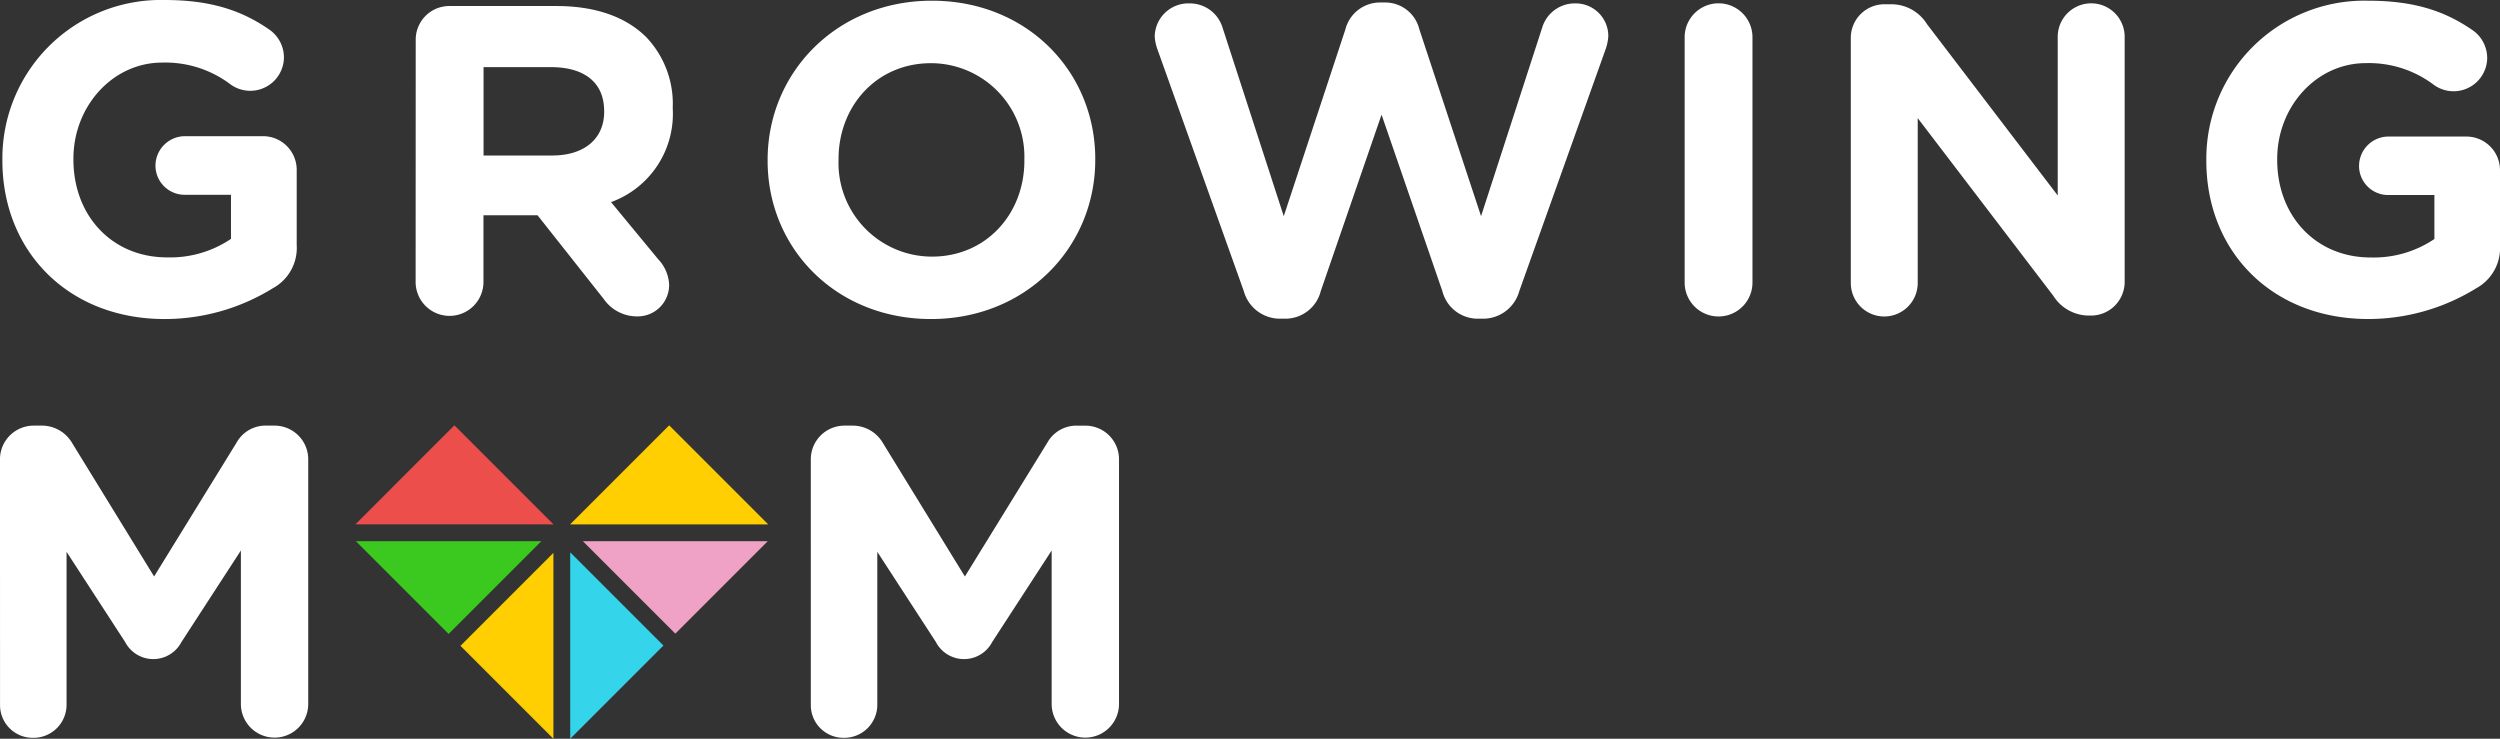 <svg xmlns="http://www.w3.org/2000/svg" width="245" height="72.397">
    <rect width="100%" height="100%" fill="#333333" stroke="none"/>
    <defs>
        <style>
            .cls-2{fill:#ffcf02}.cls-6{fill:#fff}
        </style>
    </defs>
    <g id="logo_gm_white" data-name="logo_gm/white" transform="translate(-220.102 -246.851)">
        <g id="그룹_1354" data-name="그룹 1354" transform="translate(254.933 288.534)">
            <path id="패스_1742" data-name="패스 1742" d="M319.515 370.394h-18.178l9.089 9.089z" transform="translate(-301.294 -359.041)" style="fill:#3cc91f"/>
            <path id="패스_1743" data-name="패스 1743" class="cls-2" d="m325.222 382.173 9.107 9.107v-18.214z" transform="translate(-314.926 -360.566)"/>
            <path id="패스_1744" data-name="패스 1744" d="m362.217 379.455 9.061-9.062h-18.122z" transform="translate(-330.868 -359.041)" style="fill:#efa2c6"/>
            <path id="패스_1745" data-name="패스 1745" d="M350.272 372.937v18.269l9.135-9.135z" transform="translate(-329.222 -360.492)" style="fill:#34d5ea"/>
            <path id="패스_1746" data-name="패스 1746" class="cls-2" d="m369.675 353.654-9.706-9.706-9.7 9.7v.008z" transform="translate(-329.222 -343.949)"/>
            <path id="패스_1747" data-name="패스 1747" d="M320.641 353.654v-.008l-9.7-9.7-9.705 9.706z" transform="translate(-301.238 -343.949)" style="fill:#ec4e4b"/>
        </g>
        <path id="패스_1748" data-name="패스 1748" class="cls-6" d="M220.644 262.572v-.088a15.53 15.53 0 0 1 15.875-15.633c4.585 0 7.613 1.035 10.336 2.935a3.34 3.34 0 0 1 1.382 2.677 3.3 3.3 0 0 1-5.32 2.595 10.584 10.584 0 0 0-6.617-2.073c-4.843 0-8.694 4.275-8.694 9.414v.085c0 5.529 3.805 9.59 9.171 9.59a10.627 10.627 0 0 0 6.27-1.814v-4.32h-4.5a2.859 2.859 0 0 1-2.9-2.85 2.9 2.9 0 0 1 2.9-2.894h7.613a3.3 3.3 0 0 1 3.328 3.325v7.344a4.494 4.494 0 0 1-2.337 4.232 20.155 20.155 0 0 1-10.6 3.02c-9.418.001-15.907-6.606-15.907-15.545z" transform="translate(-.309)"/>
        <path id="패스_1749" data-name="패스 1749" class="cls-6" d="M315 251.543a3.294 3.294 0 0 1 3.318-3.315H328.8c3.84 0 6.815 1.077 8.8 3.057a9.475 9.475 0 0 1 2.589 6.894v.089a9.2 9.2 0 0 1-6.047 9.176l4.621 5.6a3.863 3.863 0 0 1 1.074 2.541 3.086 3.086 0 0 1-3.147 3.059 3.972 3.972 0 0 1-3.276-1.721l-6.475-8.188h-5.3v6.591a3.324 3.324 0 0 1-6.647 0zm13.373 11.334c3.24 0 5.094-1.725 5.094-4.267v-.086c0-2.845-1.988-4.308-5.219-4.308h-6.6v8.661z" transform="translate(-54.158 -.786)"/>
        <path id="패스_1750" data-name="패스 1750" class="cls-6" d="M395.338 262.707v-.088c0-8.574 6.781-15.6 16.1-15.6s16.009 6.937 16.009 15.511v.085c0 8.575-6.772 15.6-16.094 15.6s-16.015-6.935-16.015-15.508zm25.16 0v-.088a9.169 9.169 0 0 0-9.148-9.477c-5.351 0-9.062 4.22-9.062 9.392v.085a9.17 9.17 0 0 0 9.147 9.48c5.351.001 9.065-4.222 9.065-9.392z" transform="translate(-100.009 -.099)"/>
        <path id="패스_1751" data-name="패스 1751" class="cls-6" d="M483.967 251.989a4.441 4.441 0 0 1-.259-1.249 3.3 3.3 0 0 1 3.413-3.232 3.351 3.351 0 0 1 3.233 2.37l6 18.483 6.041-18.312a3.5 3.5 0 0 1 3.365-2.63h.521a3.442 3.442 0 0 1 3.361 2.63l6.047 18.312 5.992-18.483a3.333 3.333 0 0 1 3.2-2.37 3.2 3.2 0 0 1 3.278 3.187 4.576 4.576 0 0 1-.26 1.294l-8.459 23.7a3.679 3.679 0 0 1-3.449 2.717h-.691a3.579 3.579 0 0 1-3.409-2.717l-5.954-17.278-5.954 17.278a3.578 3.578 0 0 1-3.408 2.717h-.691a3.68 3.68 0 0 1-3.451-2.717z" transform="translate(-150.443 -.324)"/>
        <path id="패스_1752" data-name="패스 1752" class="cls-6" d="M604.682 250.941a3.323 3.323 0 0 1 6.646 0v24.043a3.323 3.323 0 0 1-6.646 0z" transform="translate(-219.484 -.442)"/>
        <path id="패스_1753" data-name="패스 1753" class="cls-6" d="M642.612 251.03a3.293 3.293 0 0 1 3.324-3.319h.691a4.111 4.111 0 0 1 3.446 1.94l12.817 16.8V250.9a3.28 3.28 0 0 1 6.56 0v24a3.3 3.3 0 0 1-3.321 3.318h-.223a4.132 4.132 0 0 1-3.45-1.939l-13.287-17.409v16.159a3.278 3.278 0 0 1-6.557 0z" transform="translate(-241.131 -.442)"/>
        <path id="패스_1754" data-name="패스 1754" class="cls-6" d="M723.771 262.707v-.088a15.488 15.488 0 0 1 15.835-15.6c4.573 0 7.595 1.032 10.313 2.927a3.323 3.323 0 0 1 1.377 2.671 3.294 3.294 0 0 1-5.309 2.588 10.547 10.547 0 0 0-6.593-2.068c-4.834 0-8.678 4.265-8.678 9.392v.085c0 5.516 3.8 9.568 9.149 9.568a10.625 10.625 0 0 0 6.257-1.81v-4.31h-4.484a2.852 2.852 0 0 1-2.9-2.843 2.889 2.889 0 0 1 2.9-2.887h7.589a3.294 3.294 0 0 1 3.324 3.318v7.327a4.491 4.491 0 0 1-2.329 4.223 20.143 20.143 0 0 1-10.57 3.013c-9.409.004-15.881-6.587-15.881-15.506z" transform="translate(-287.449 -.099)"/>
        <path id="패스_1755" data-name="패스 1755" class="cls-6" d="M220.1 347.333a3.3 3.3 0 0 1 3.325-3.318h.732a3.425 3.425 0 0 1 3.025 1.723l8.022 13.058 8.072-13.1a3.251 3.251 0 0 1 2.977-1.682h.732a3.3 3.3 0 0 1 3.324 3.318v23.958a3.3 3.3 0 1 1-6.6 0v-15.039l-5.821 8.963a3.112 3.112 0 0 1-5.526 0l-5.737-8.83v14.992a3.241 3.241 0 0 1-3.279 3.233 3.2 3.2 0 0 1-3.24-3.233z" transform="translate(0 -55.452)"/>
        <path id="패스_1756" data-name="패스 1756" class="cls-6" d="M405.2 347.333a3.3 3.3 0 0 1 3.323-3.318h.732a3.422 3.422 0 0 1 3.022 1.723L420.3 358.8l8.071-13.1a3.259 3.259 0 0 1 2.977-1.682h.735a3.293 3.293 0 0 1 3.321 3.318v23.954a3.3 3.3 0 1 1-6.6 0v-15.039l-5.825 8.963a3.11 3.11 0 0 1-5.524 0l-5.738-8.83v14.992a3.239 3.239 0 0 1-3.28 3.233 3.2 3.2 0 0 1-3.236-3.233z" transform="translate(-105.639 -55.452)"/>
    </g>
</svg>
